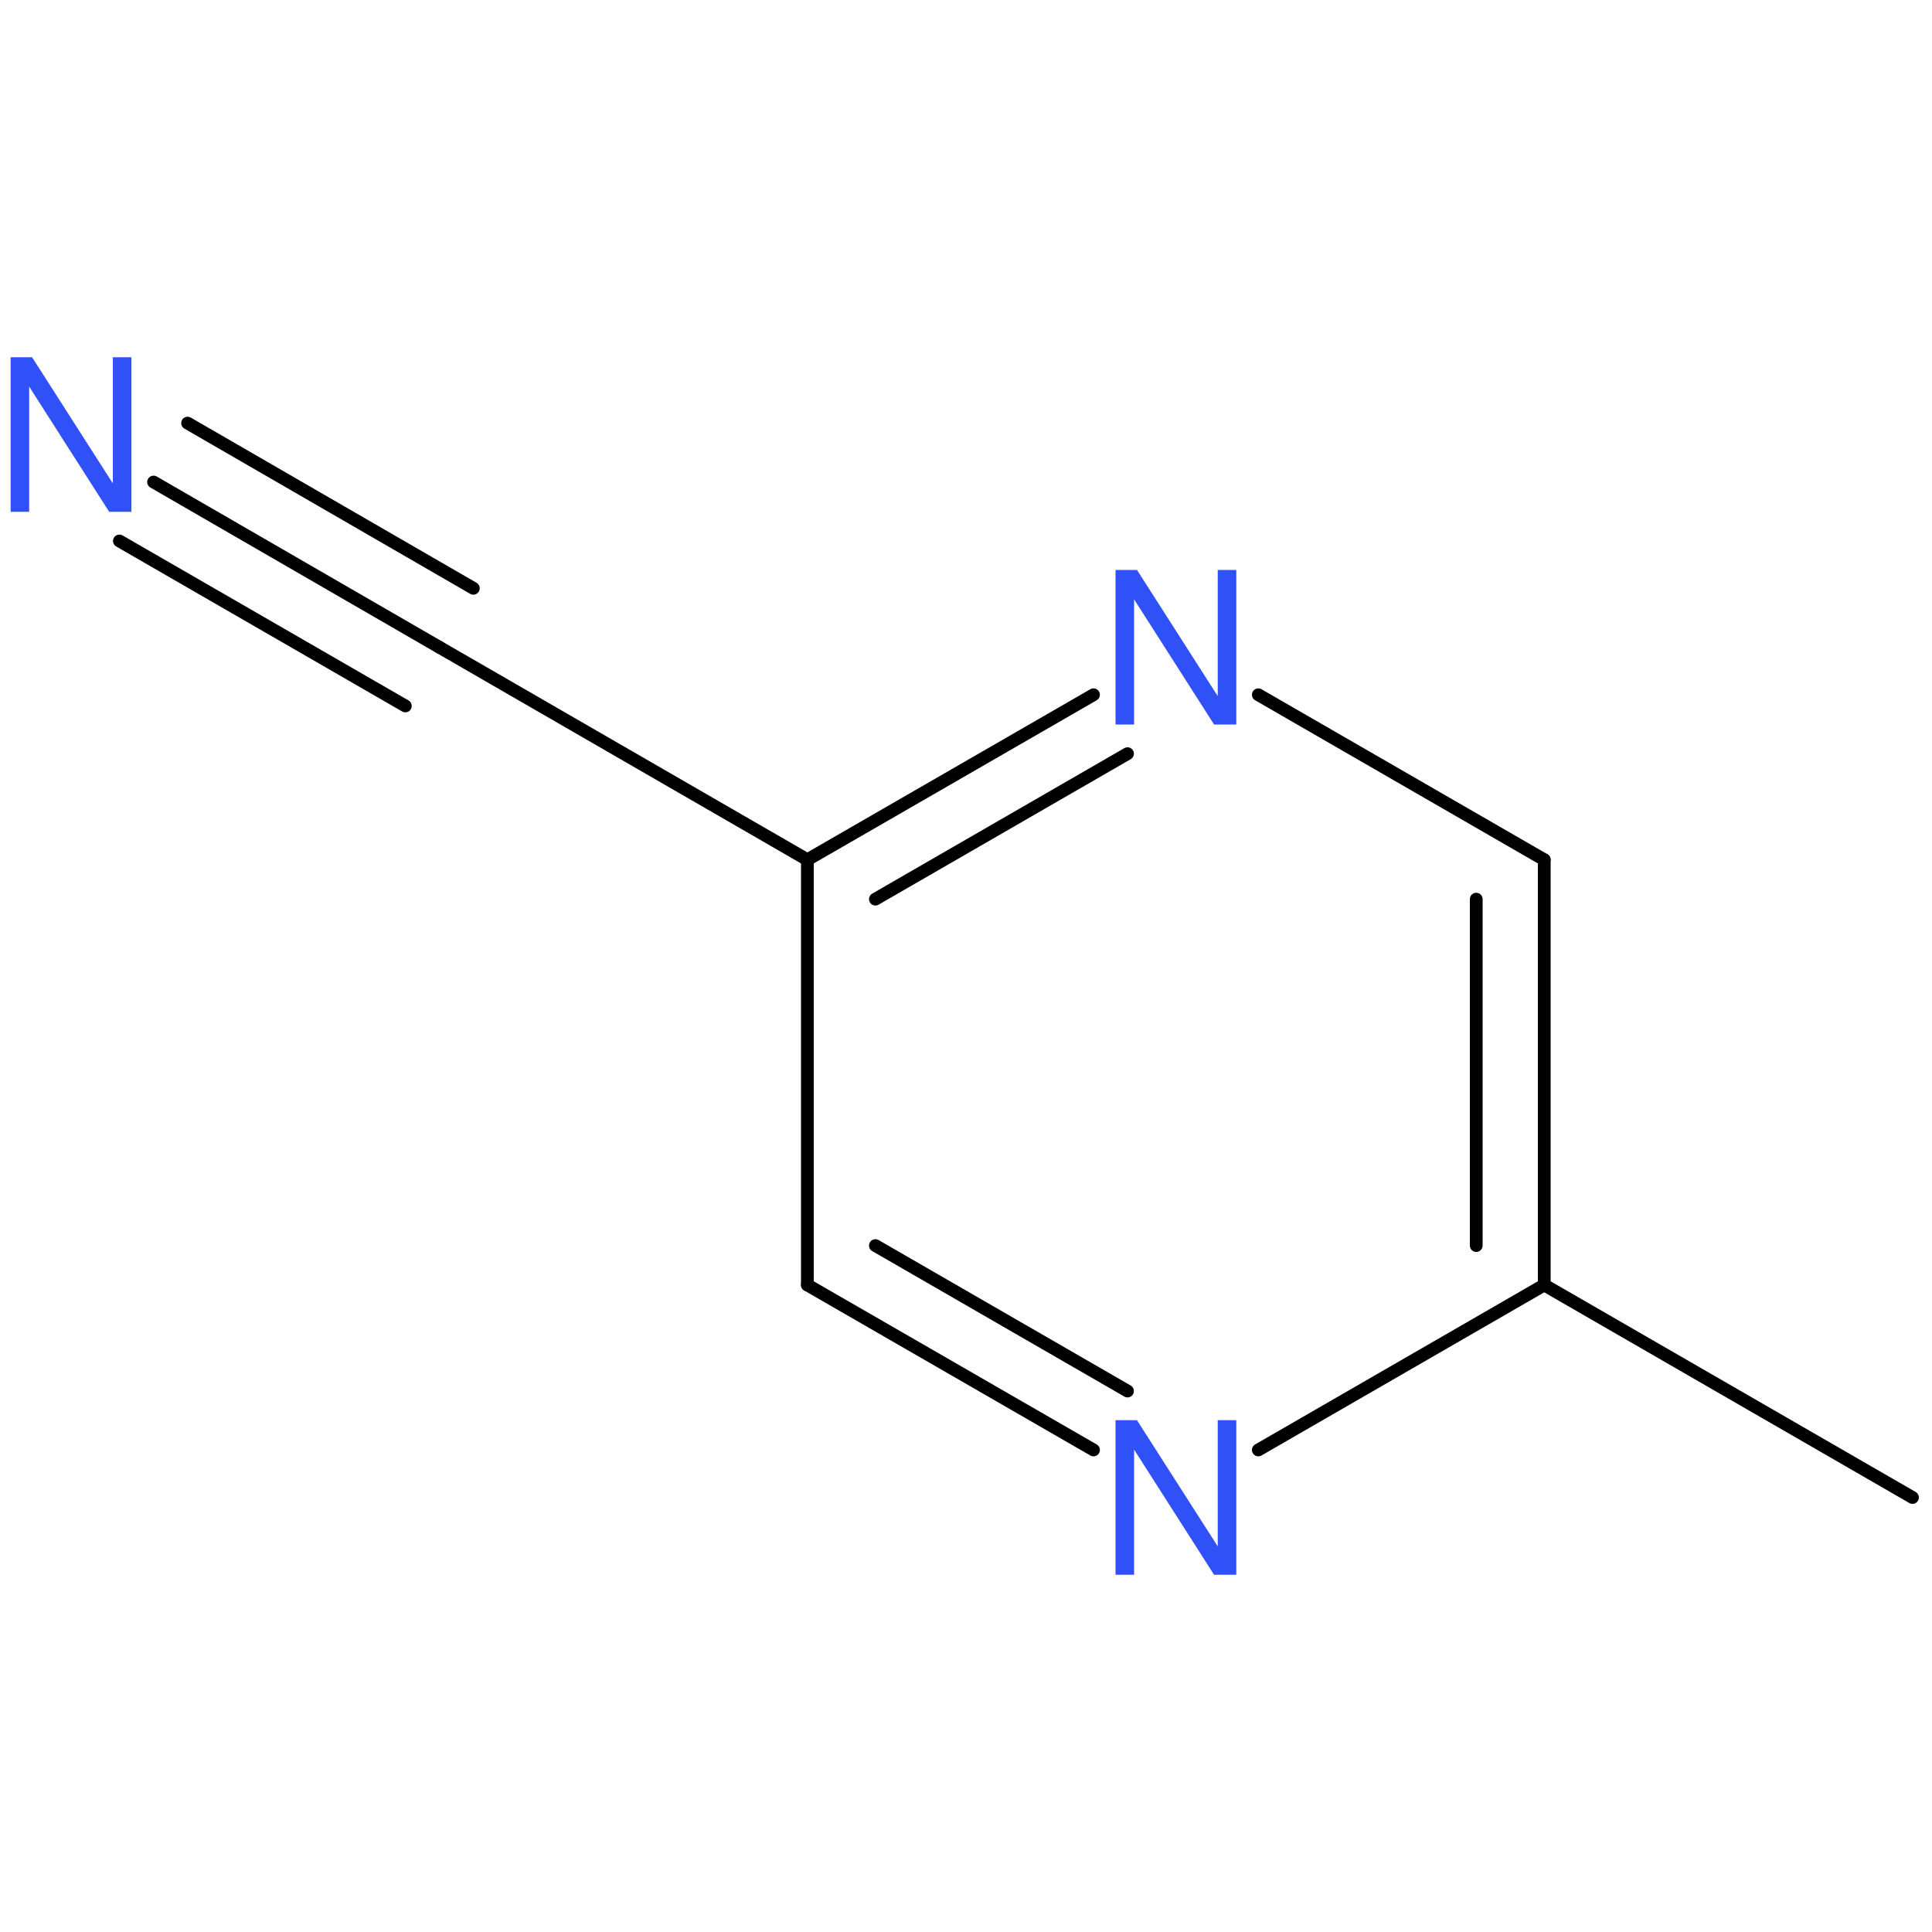 <?xml version='1.0' encoding='UTF-8'?>
<!DOCTYPE svg PUBLIC "-//W3C//DTD SVG 1.1//EN" "http://www.w3.org/Graphics/SVG/1.1/DTD/svg11.dtd">
<svg version='1.2' xmlns='http://www.w3.org/2000/svg' xmlns:xlink='http://www.w3.org/1999/xlink' width='100.0mm' height='100.0mm' viewBox='0 0 100.0 100.0'>
  <desc>Generated by the Chemistry Development Kit (http://github.com/cdk)</desc>
  <g stroke-linecap='round' stroke-linejoin='round' stroke='#000000' stroke-width='.66' fill='#3050F8'>
    <rect x='.0' y='.0' width='100.0' height='100.0' fill='none' stroke='none'/>
    <g id='mol1' class='mol'>
      <line id='mol1bnd1' class='bond' x1='98.99' y1='77.51' x2='79.93' y2='66.51'/>
      <g id='mol1bnd2' class='bond'>
        <line x1='79.93' y1='66.51' x2='79.93' y2='44.5'/>
        <line x1='76.41' y1='64.47' x2='76.41' y2='46.54'/>
      </g>
      <line id='mol1bnd3' class='bond' x1='79.93' y1='44.5' x2='65.13' y2='35.96'/>
      <g id='mol1bnd4' class='bond'>
        <line x1='56.6' y1='35.96' x2='41.79' y2='44.5'/>
        <line x1='58.36' y1='39.01' x2='45.31' y2='46.54'/>
      </g>
      <line id='mol1bnd5' class='bond' x1='41.79' y1='44.5' x2='41.79' y2='66.51'/>
      <g id='mol1bnd6' class='bond'>
        <line x1='41.79' y1='66.51' x2='56.6' y2='75.05'/>
        <line x1='45.31' y1='64.47' x2='58.36' y2='72.0'/>
      </g>
      <line id='mol1bnd7' class='bond' x1='79.93' y1='66.51' x2='65.13' y2='75.05'/>
      <line id='mol1bnd8' class='bond' x1='41.79' y1='44.5' x2='22.74' y2='33.5'/>
      <g id='mol1bnd9' class='bond'>
        <line x1='22.74' y1='33.5' x2='7.95' y2='24.95'/>
        <line x1='20.98' y1='36.54' x2='6.18' y2='28.0'/>
        <line x1='24.5' y1='30.45' x2='9.71' y2='21.9'/>
      </g>
      <path id='mol1atm4' class='atom' d='M63.99 29.5h-.96v6.53l-4.18 -6.53h-1.11v8.0h.96v-6.48l4.14 6.48h1.15v-8.0z' stroke='none'/>
      <path id='mol1atm7' class='atom' d='M63.99 73.51h-.96v6.53l-4.18 -6.53h-1.11v8.0h.96v-6.48l4.14 6.48h1.15v-8.0z' stroke='none'/>
      <path id='mol1atm9' class='atom' d='M6.8 18.49h-.96v6.53l-4.18 -6.53h-1.11v8.0h.96v-6.48l4.14 6.48h1.15v-8.0z' stroke='none'/>
    </g>
  </g>
</svg>
